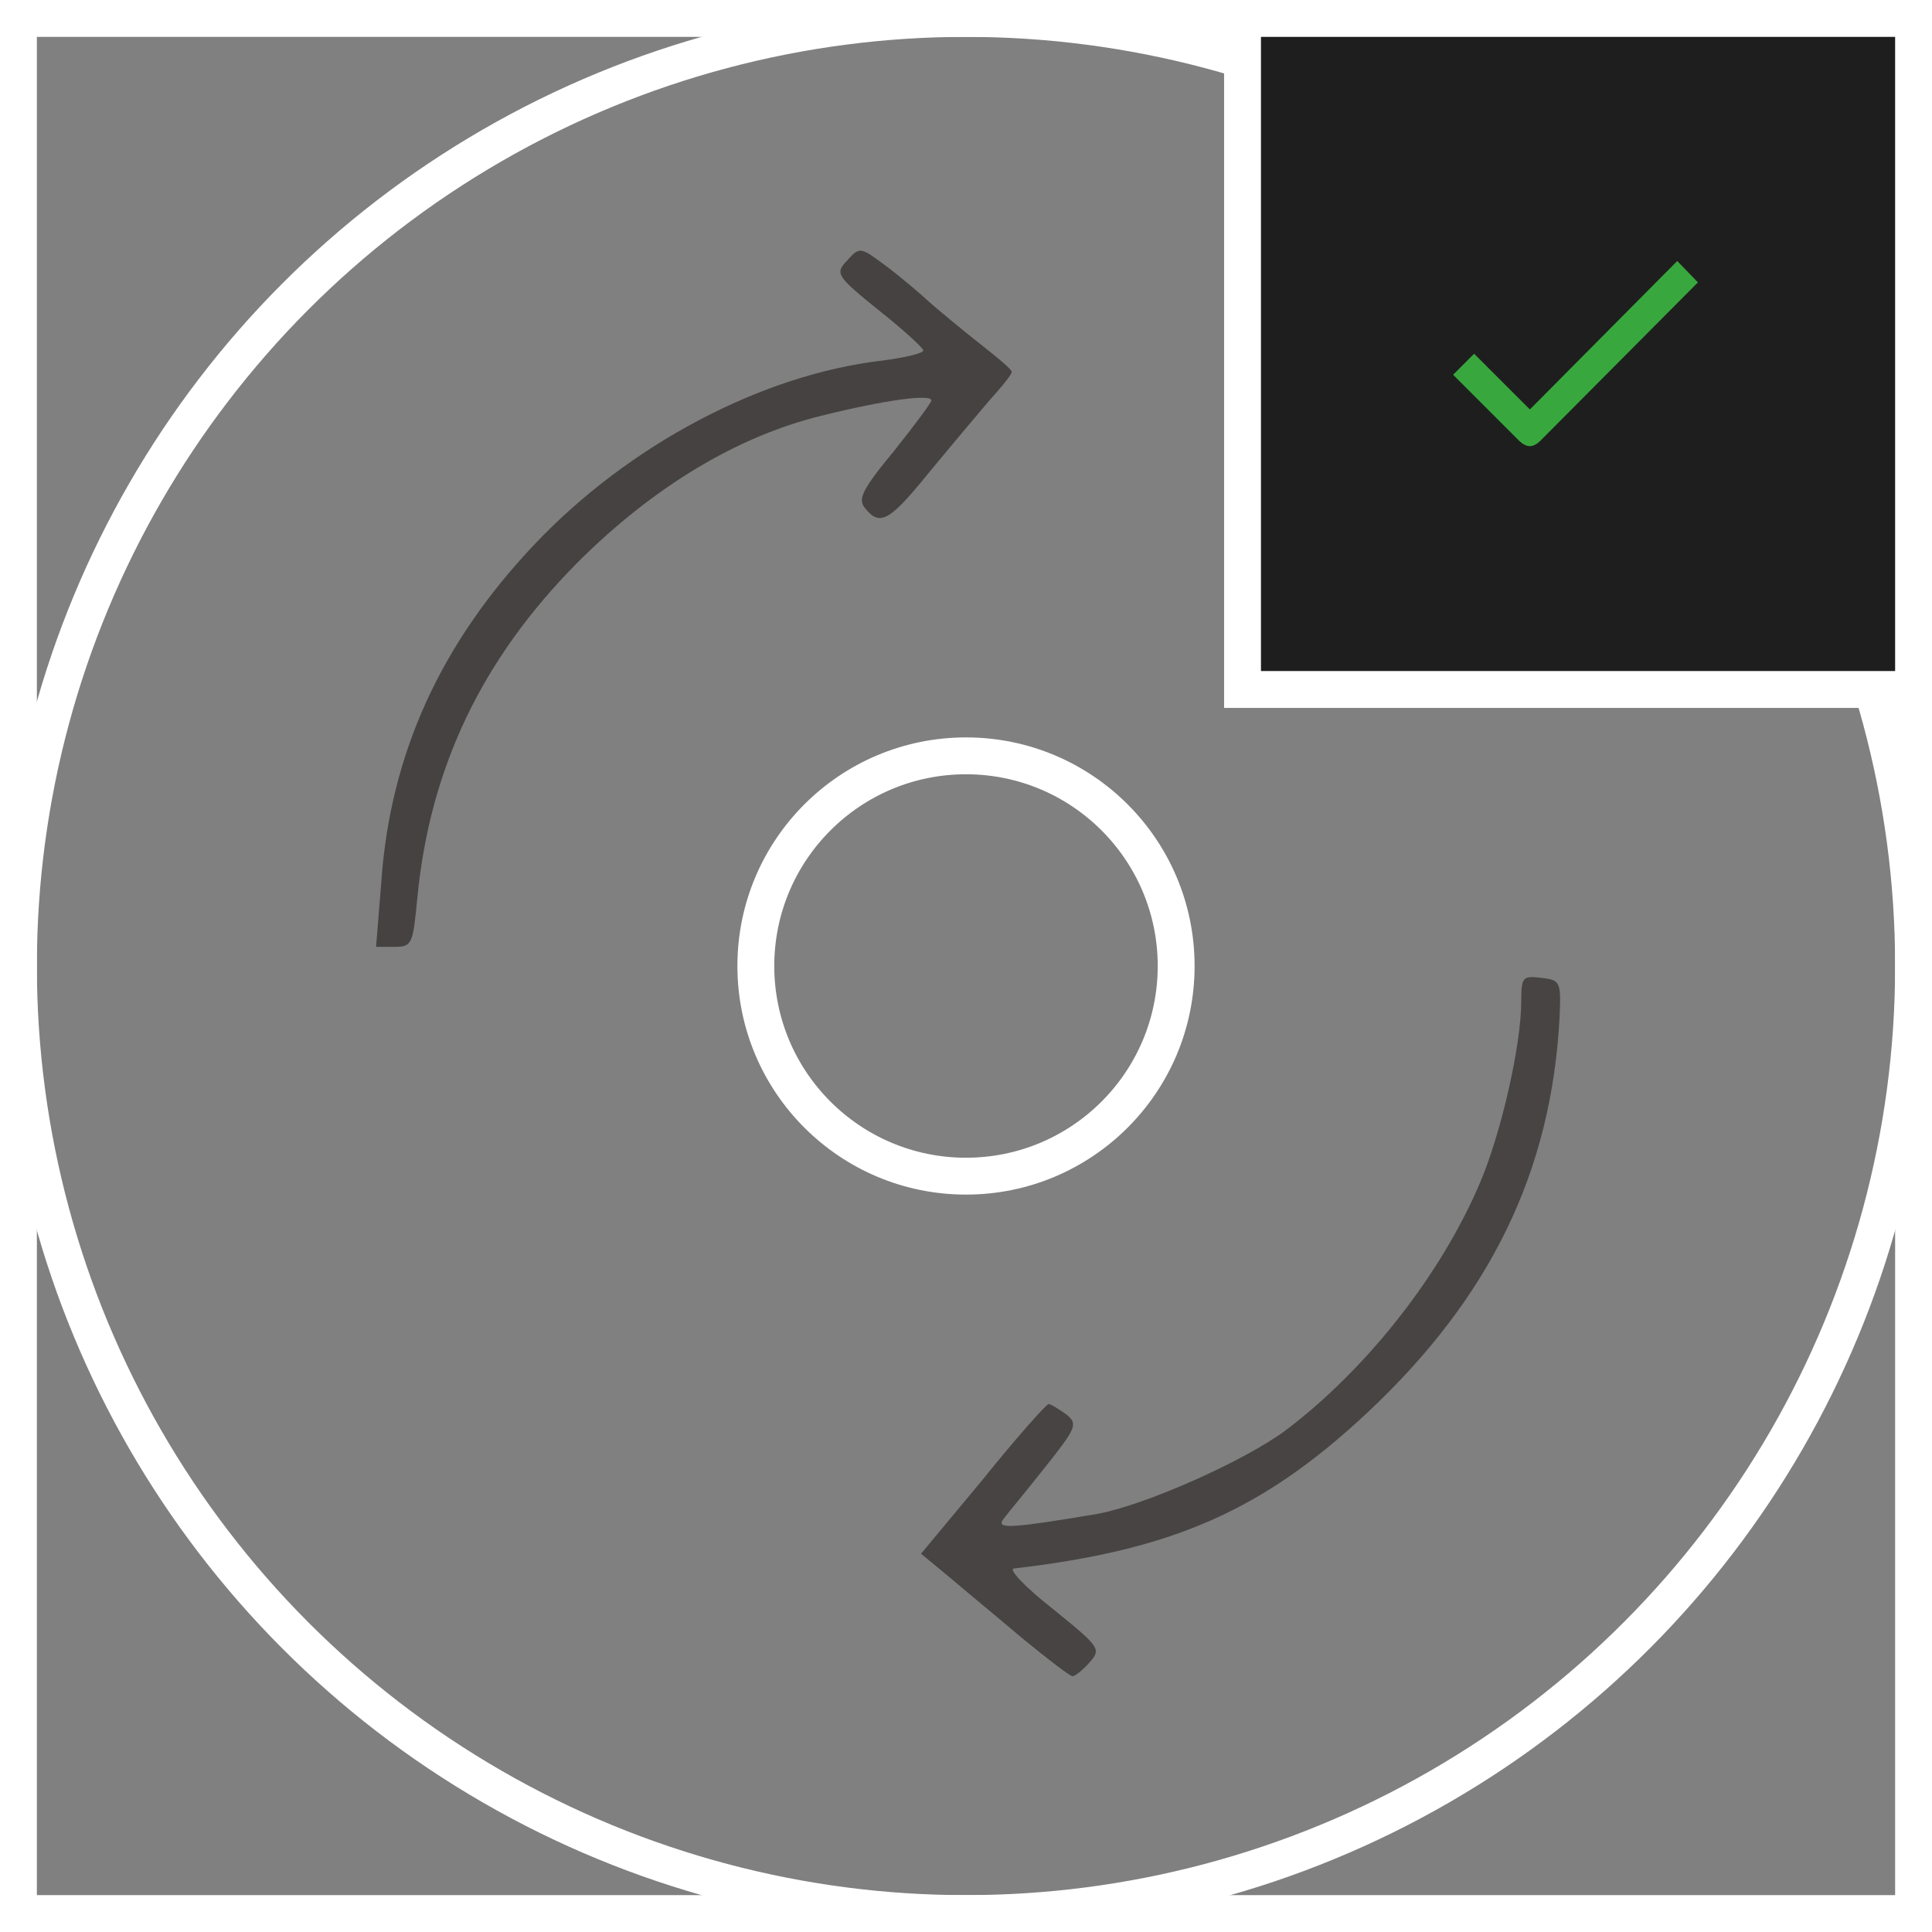 <svg width="262" height="262" viewBox="0 0 262 262" fill="none" xmlns="http://www.w3.org/2000/svg">
    <rect x="0" y="0" width="262" height="262" fill="#808080" stroke="none"/>
    <g id="txn">
        <g id="outer">
            <rect id="Rectangle 1" x="2.5" y="2.5" width="257" height="257" stroke="white" stroke-width="5" />
            <circle id="Ellipse 2" cx="131" cy="131" r="28.5" stroke="white" stroke-width="5" />
            <circle id="Ellipse 1" cx="131" cy="131" r="128.5" stroke="white" stroke-width="5" />
            <rect id="Rectangle 2" x="168.5" y="2.5" width="91" height="91" fill="#1E1E1E" stroke="white"
                stroke-width="5" />
        </g>
        <g id="arrows">
            <path id="pNMqDVU9h"
                d="M138.8 222.304C135.5 219.504 131 215.804 128.9 214.004L124.9 210.704L133.3 200.604C137.8 195.004 141.9 190.404 142.2 190.404C142.5 190.404 143.6 191.104 144.6 191.804C146.2 193.104 146 193.604 141.7 199.004C139.1 202.304 136.5 205.404 136 206.104C135.1 207.404 137.5 207.204 148.8 205.304C155.3 204.104 168.6 198.204 174.3 194.004C185.3 185.704 195.4 172.904 200.7 160.404C203.6 153.604 206.3 141.704 206.3 135.704C206.3 132.504 206.5 132.304 209 132.604C211.6 132.904 211.7 133.104 211.5 137.904C210.4 158.904 202.1 175.904 185.5 191.504C171.3 204.804 159.1 210.204 137.5 212.704C136.7 212.804 139.1 215.304 142.8 218.204C149.2 223.404 149.4 223.604 147.7 225.504C146.8 226.504 145.7 227.404 145.4 227.304C145.1 227.304 142.1 225.004 138.8 222.304Z"
                fill="#484444" />
            <path id="p1D4RQLduK"
                d="M51.7 119.704C52.9 102.204 59.8 87.204 72.5 73.804C85.3 60.304 103.3 50.804 119.6 48.904C122.7 48.504 125.3 47.904 125.2 47.504C125.2 47.204 122.5 44.704 119.2 42.104C113.4 37.404 113.2 37.104 114.9 35.304C116.6 33.404 116.7 33.504 120.2 36.104C122.2 37.604 124.9 39.904 126.3 41.204C127.7 42.404 130.7 44.904 133 46.704C135.3 48.504 137.2 50.104 137.2 50.404C137.3 50.704 135.8 52.504 134 54.504C132.3 56.504 128.6 60.904 125.8 64.304C120.6 70.704 119.3 71.404 117.3 68.904C116.3 67.704 116.9 66.404 121.2 61.204C124 57.704 126.3 54.604 126.3 54.304C126.3 53.404 120.1 54.204 111.3 56.404C99.9 59.204 88.5 66.104 78.3 76.304C65.3 89.404 58.3 104.204 56.6 121.704C56 128.004 55.9 128.404 53.5 128.404H51L51.7 119.704Z"
                fill="#464242" />
        </g>
        <path id="tick"
            d="M208.859 59.803C208.475 60.188 207.93 60.508 207.45 60.508C206.969 60.508 206.425 60.172 206.024 59.787L197.055 50.819L199.906 47.968L207.466 55.527L227.453 35.395L230.256 38.294L208.859 59.803Z"
            fill="#38A83E" />
    </g>
</svg>